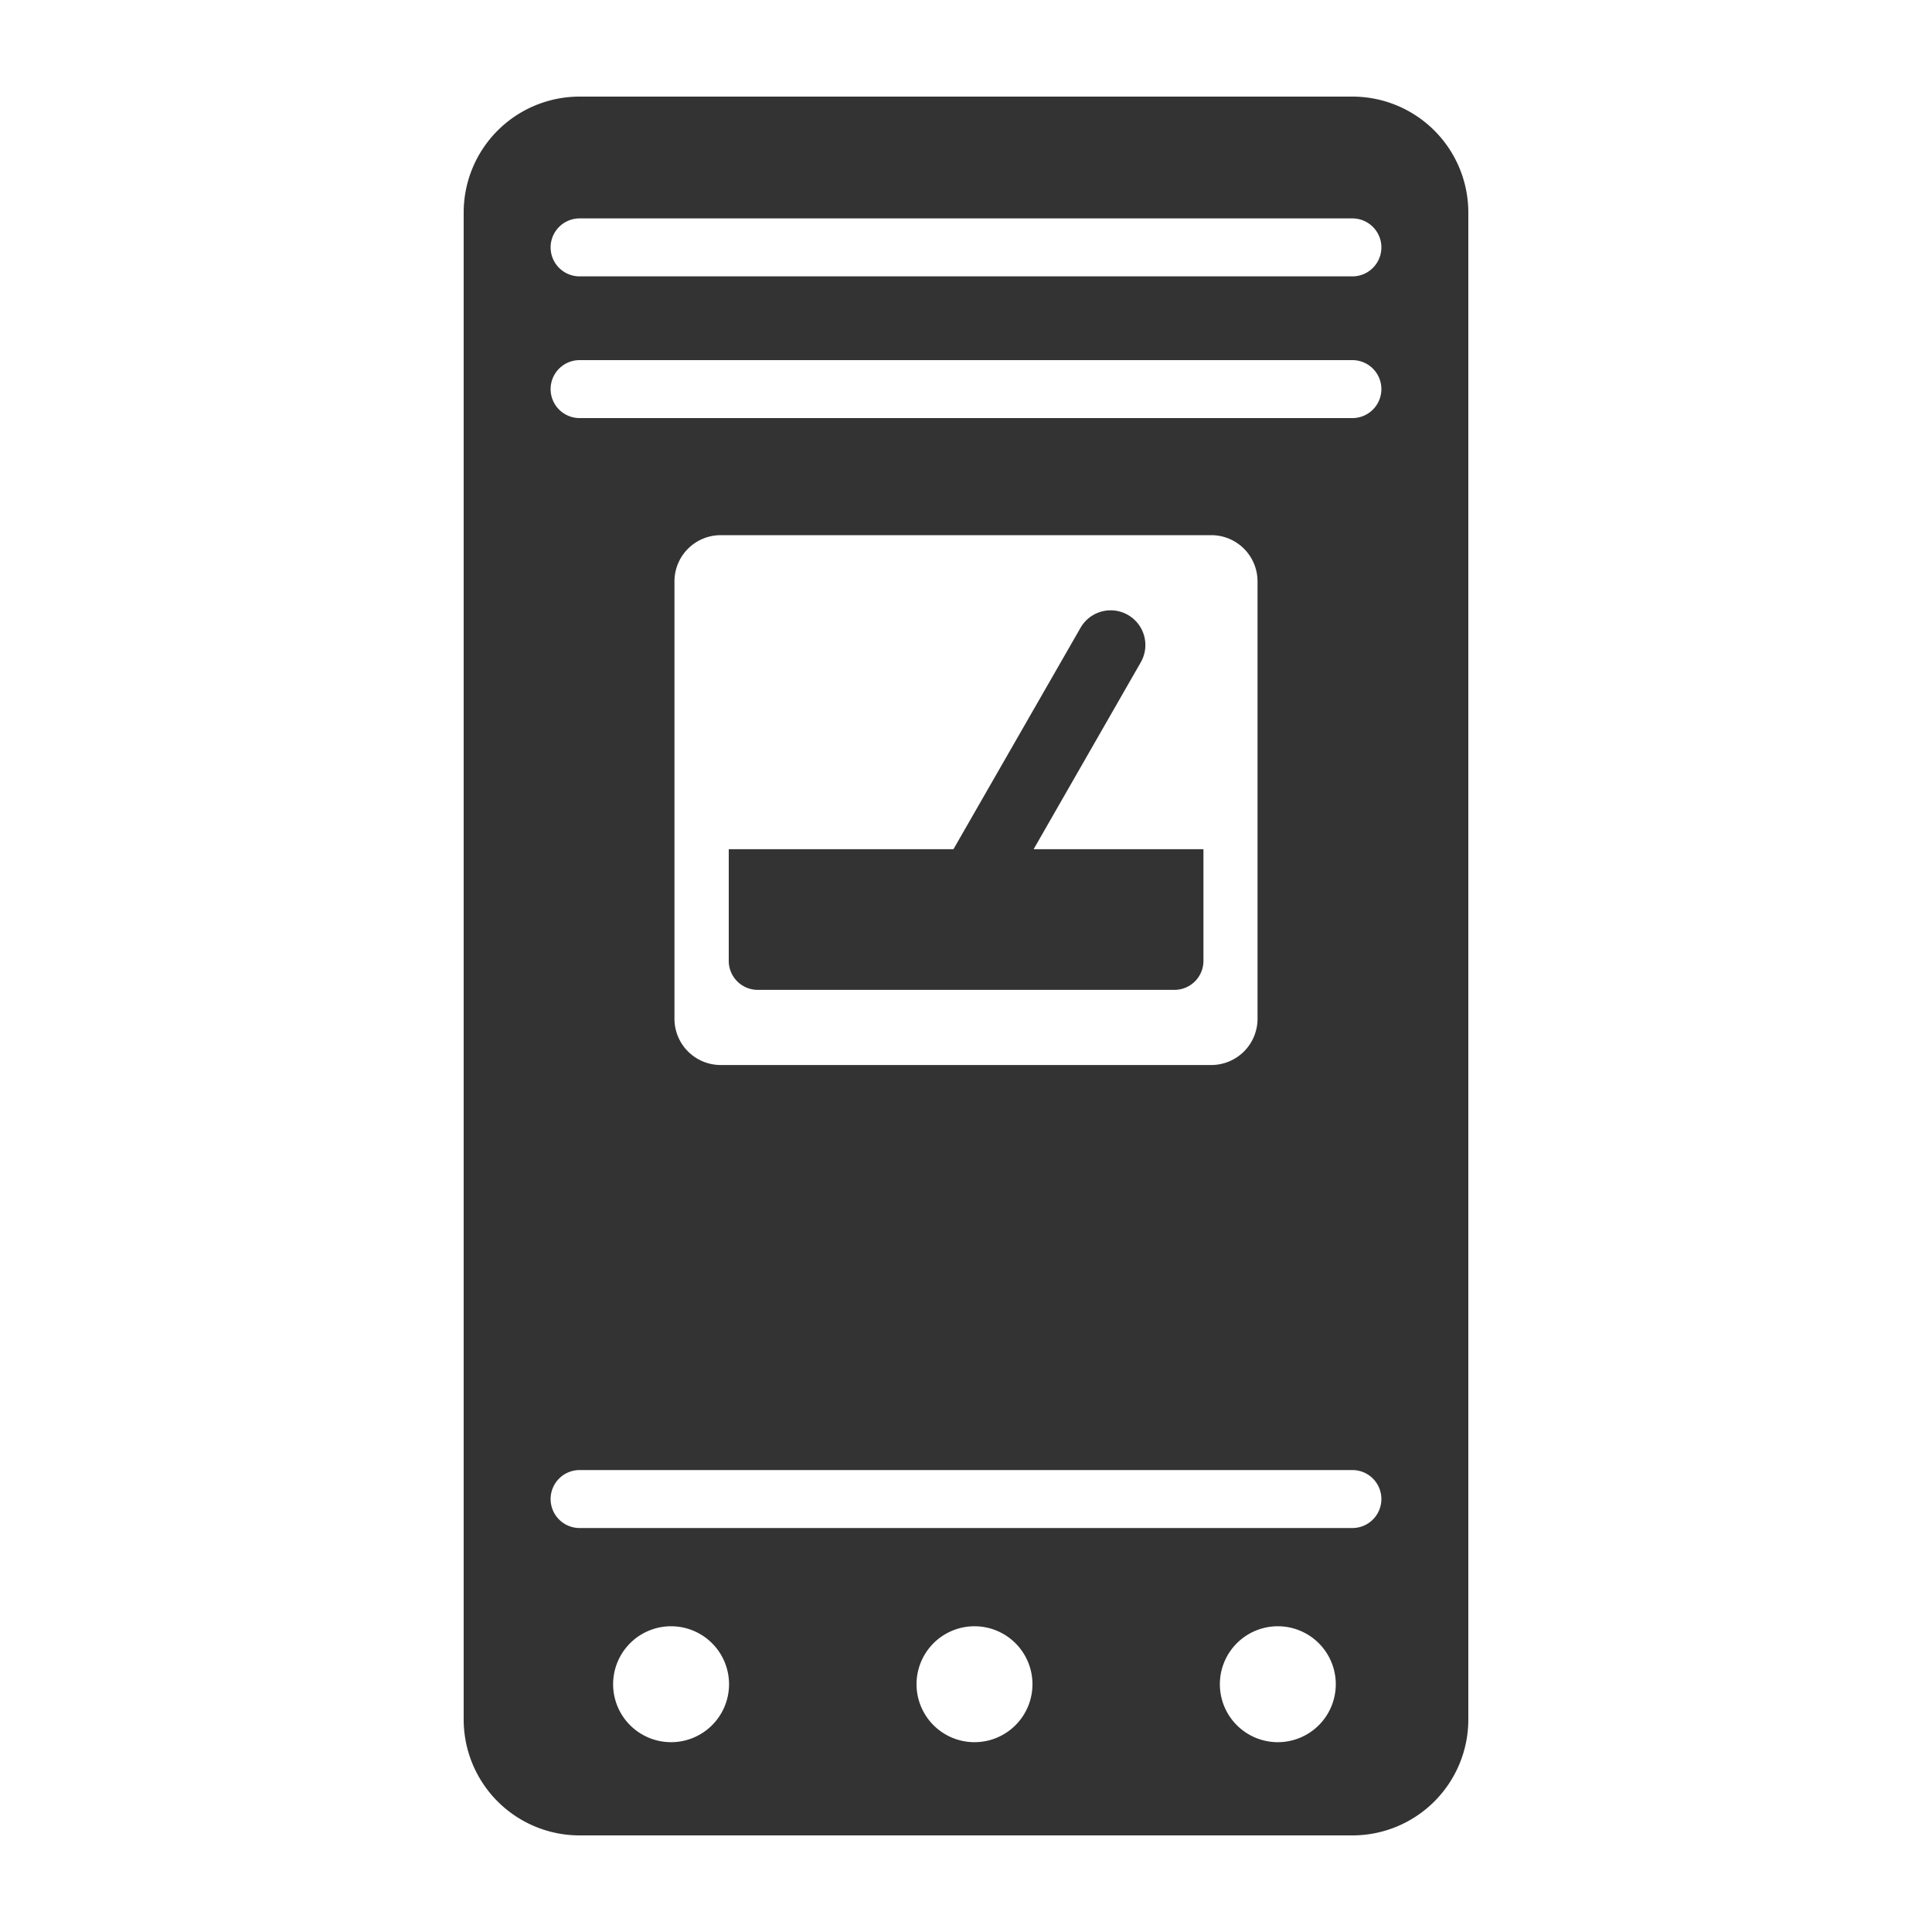 <svg id="图标" xmlns="http://www.w3.org/2000/svg" viewBox="0 0 200 200"><defs><style>.cls-1{fill:#333;}</style></defs><path class="cls-1" d="M78.42,102.47h43.16a3,3,0,0,0,3-3V87.91H107l11.1-19.36A3.58,3.58,0,1,0,111.85,65L98.7,87.91H75.44V99.48A3,3,0,0,0,78.42,102.47Z"/><path class="cls-1" d="M140,10H60A12,12,0,0,0,48,22V178a12,12,0,0,0,12,12h80a12,12,0,0,0,12-12V22A12,12,0,0,0,140,10ZM69.47,180.35a6,6,0,1,1,6-6A6,6,0,0,1,69.47,180.35Zm31.41,0a6,6,0,1,1,6-6A6,6,0,0,1,100.88,180.35Zm31.4,0a6,6,0,1,1,6-6A6,6,0,0,1,132.28,180.35ZM140,158.18H60a3,3,0,0,1,0-6h80a3,3,0,0,1,0,6ZM69.82,105.47V60.18A4.79,4.79,0,0,1,74.6,55.4h50.8a4.79,4.79,0,0,1,4.78,4.78v45.29a4.79,4.79,0,0,1-4.78,4.78H74.6A4.79,4.79,0,0,1,69.82,105.47ZM140,43.28H60a3,3,0,0,1,0-6h80a3,3,0,0,1,0,6Zm0-14.67H60a3,3,0,0,1,0-6h80a3,3,0,0,1,0,6Z"/></svg>